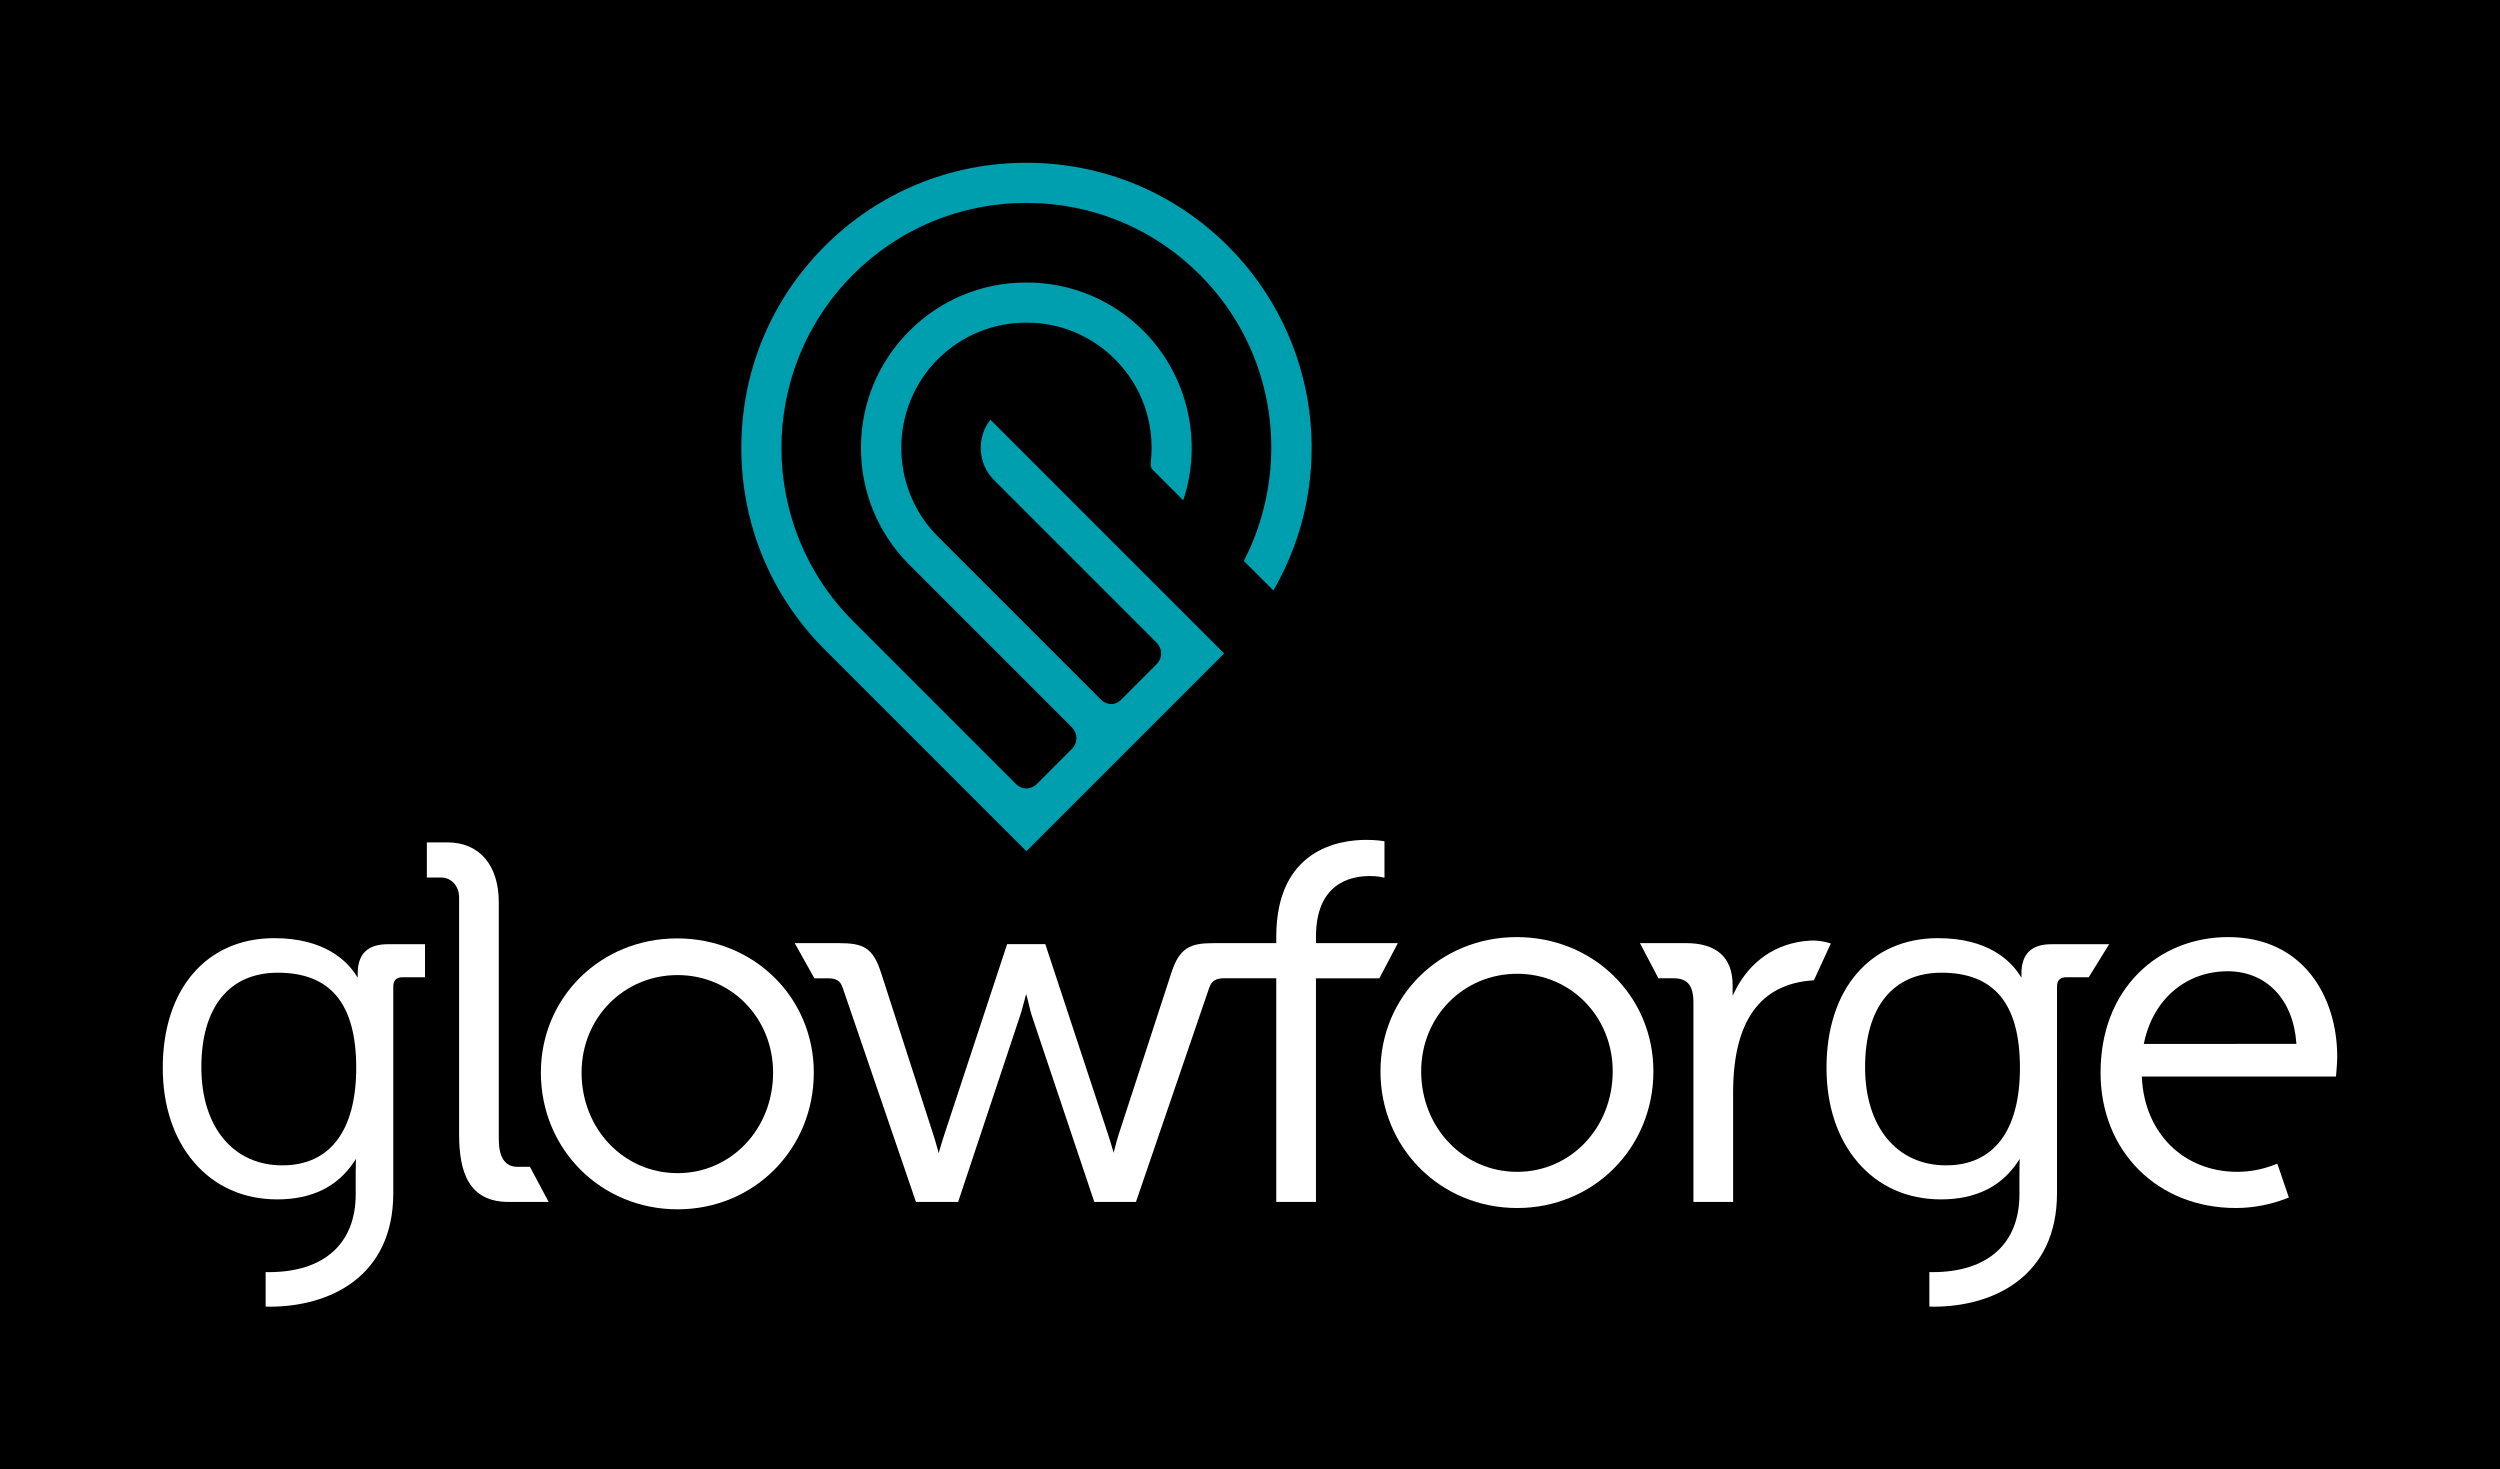 <?xml version="1.0" encoding="utf-8"?>
<!-- Generator: Adobe Illustrator 20.1.0, SVG Export Plug-In . SVG Version: 6.00 Build 0)  -->
<svg version="1.1" id="Layer_1" xmlns="http://www.w3.org/2000/svg" xmlns:xlink="http://www.w3.org/1999/xlink" x="0px" y="0px"
	 viewBox="0 0 331.746 194.995" style="enable-background:new 0 0 331.746 194.995;" xml:space="preserve">
<rect x="0" y="0" width="331.746" height="194.995" fill="#333333" stroke="none"/>
<rect x="68.375" y="-68.375" transform="matrix(-1.836970e-16 1 -1 -1.836970e-16 263.371 -68.375)" width="194.995" height="331.746"/>
<g>
	<path style="fill:#009FB0;" d="M168.978,78.355c8.564-14.83,6.124-33.549-6.016-45.688
		c-7.137-7.137-16.641-11.067-26.762-11.067c-10.121,0-19.625,3.93-26.762,11.067
		S98.371,49.308,98.371,59.429c0,10.121,3.93,19.625,11.067,26.762l26.762,26.762
		c1.576-1.576,21.997-21.997,26.209-26.209c0.012-0.012,0.022-0.023,0.031-0.033
		c-1.096-1.096-19.324-19.324-19.324-19.324l-0.8-0.8l0.001-0.001l-1.594-1.594
		c0,0-7.605-7.605-9.299-9.299c-1.859,2.359-1.693,5.84,0.473,8.006l21.577,21.577
		c0.39,0.39,0.605,0.903,0.604,1.444c-0,0.524-0.21,1.033-0.576,1.399
		c-0.187,0.187-4.428,4.429-4.744,4.744c-0.47,0.47-0.969,0.569-1.304,0.569
		c-0.349,0-0.873-0.109-1.392-0.628c-4.784-4.783-21.243-21.243-21.757-21.759
		c-6.33-6.489-6.264-16.97,0.139-23.372c3.136-3.136,7.311-4.863,11.757-4.863
		c4.446,0,8.621,1.727,11.757,4.863c3.561,3.561,5.297,8.488,4.763,13.517
		c-0.048,0.453-0.061,0.847,0.256,1.164l4.039,4.039
		c2.617-7.862,0.578-16.617-5.292-22.487c-4.14-4.139-9.653-6.419-15.524-6.419
		c-5.871,0-11.384,2.28-15.523,6.419c-4.115,4.115-6.398,9.587-6.429,15.406
		c-0.031,5.814,2.187,11.303,6.246,15.456c0.037,0.038,1.716,1.718,21.67,21.672
		c0.98,0.98,0.793,2.224,0.12,2.898l-0.508,0.508
		c-1.17,1.17-3.911,3.911-4.132,4.133c-0.538,0.538-1.093,0.651-1.463,0.651
		c-0.498,0-0.98-0.207-1.356-0.583l-21.62-21.62
		c-12.68-12.68-12.68-33.311,0-45.991c6.133-6.133,14.299-9.511,22.995-9.511
		c8.696,0,16.863,3.378,22.996,9.511c4.975,4.975,8.144,11.283,9.163,18.243
		c0.982,6.707-0.178,13.695-3.267,19.683c-0.006,0.04-0.003,0.099,0.007,0.121
		L168.978,78.355z"/>
	<g>
		<g>
			<path style="fill:#FFFFFF;" d="M67.541,159.499H72.807l-2.485-4.666h-1.68
				c-1.714,0-2.454-1.417-2.454-3.655v-31.441c0-4.919-2.561-7.954-6.814-7.954
				h-2.731v4.666h1.912c1.332,0,2.367,1.136,2.367,2.622v31.399
				C60.92,155.603,62.216,159.499,67.541,159.499z"/>
			<path style="fill:#FFFFFF;" d="M89.848,124.524c-10.136,0-18.075,7.822-18.075,17.808
				c0,10.173,7.969,18.143,18.142,18.143c10.136,0,18.076-7.969,18.076-18.143
				C107.991,132.347,100.022,124.524,89.848,124.524z M89.915,155.675
				c-7.144,0-12.741-5.861-12.741-13.343c0-7.257,5.596-12.941,12.741-12.941
				c7.107,0,12.674,5.685,12.674,12.941
				C102.589,149.814,97.022,155.675,89.915,155.675z"/>
			<path style="fill:#FFFFFF;" d="M185.493,125.153h-10.866v-0.842c0-7.014,4.465-8.061,7.126-8.061
				c0.95,0,1.522,0.124,1.527,0.125l0.438,0.096v-4.833l-0.303-0.05
				c-0.087-0.014-0.887-0.138-2.131-0.138c-3.586,0-11.925,1.253-11.925,12.861
				v0.842h-8.314c-3.067,0-4.527,0.555-5.624,3.992l-6.953,21.328
				c-0.183,0.571-0.371,1.241-0.56,1.992l-0.127,0.505l-0.146-0.5
				c-0.224-0.769-0.432-1.442-0.619-2.001l-8.304-25.182h-5.068l-8.303,25.179
				c-0.19,0.571-0.405,1.266-0.638,2.067l-0.141,0.485l-0.131-0.488
				c-0.214-0.796-0.42-1.489-0.61-2.059l-6.885-21.324
				c-1.091-3.418-2.362-3.995-5.625-3.995h-5.852l2.609,4.666h1.772
				c1.171,0,1.675,0.327,1.998,1.294l9.709,28.385h5.596l8.237-24.761
				c0.166-0.461,0.322-1.069,0.46-1.605c0.07-0.273,0.135-0.526,0.195-0.733
				l0.139-0.487l0.133,0.489c0.062,0.229,0.131,0.517,0.204,0.824
				c0.12,0.504,0.257,1.075,0.395,1.506l8.305,24.766h5.53l9.71-28.39
				c0.31-0.928,0.87-1.29,1.997-1.29h6.91v29.68h5.268v-29.675h8.413
				L185.493,125.153z"/>
			<path style="fill:#FFFFFF;" d="M201.262,124.351c-10.136,0-18.075,7.822-18.075,17.808
				c0,10.173,7.969,18.143,18.142,18.143c10.136,0,18.076-7.969,18.076-18.143
				C219.404,132.174,211.435,124.351,201.262,124.351z M201.329,155.502
				c-7.144,0-12.741-5.861-12.741-13.343c0-7.257,5.596-12.941,12.741-12.941
				c7.107,0,12.674,5.684,12.674,12.941
				C214.002,149.641,208.436,155.502,201.329,155.502z"/>
			<path style="fill:#FFFFFF;" d="M240.703,130.087h0l2.245-4.886h-0
				c-0.048-0.017-1.303-0.468-2.764-0.382c-4.42,0.26-7.971,2.664-10,6.767
				l-0.268,0.542v-1.413c0-3.864-2.367-5.563-6.169-5.563h-6.129l2.452,4.666
				h2.025c1.776,0,2.619,0.896,2.619,3.203v26.477h5.268v-14.532
				C229.982,135.496,233.589,130.489,240.703,130.087z"/>
			<path style="fill:#FFFFFF;" d="M272.961,130.929c0-0.842,0.409-1.251,1.251-1.251h2.96
				l2.708-4.384h-7.606c-2.712,0-4.03,1.274-4.03,3.896v0.555l-0.26-0.403
				c-1.17-1.811-4.132-4.85-10.817-4.85c-8.986,0-14.792,6.751-14.792,17.199
				c0,5.041,1.437,9.381,4.156,12.551c2.757,3.215,6.574,4.915,11.037,4.915
				c4.557,0,7.979-1.669,10.169-4.959l0.273-0.41l-0.014,0.492
				c-0.01,0.372-0.019,0.802-0.019,1.247v2.942c0,6.572-4.208,10.342-11.545,10.342
				l-0.408-0.007v4.578l0.217,0.003c0.047,0.001,0.094,0.002,0.14,0.005
				c0.062,0.002,0.123,0.005,0.184,0.005c7.926,0,16.396-3.956,16.396-15.06
				V130.929z M258.236,154.641c-6.526,0-10.743-5.109-10.743-13.016
				c0-7.974,3.697-12.548,10.142-12.548c7.004,0,10.408,4.126,10.408,12.615
				C268.043,150.042,264.56,154.641,258.236,154.641z"/>
			<path style="fill:#FFFFFF;" d="M35.607,173.391c0.061,0.002,0.122,0.005,0.184,0.005
				c7.927,0,16.396-3.956,16.396-15.06v-27.407c0-0.842,0.409-1.251,1.251-1.251
				h2.96v-4.384h-4.899c-2.712,0-4.03,1.274-4.03,3.896v0.554l-0.26-0.403
				c-1.17-1.811-4.132-4.849-10.817-4.849c-8.986,0-14.792,6.751-14.792,17.199
				c0,5.041,1.437,9.381,4.156,12.551c2.757,3.215,6.574,4.915,11.037,4.915
				c4.557,0,7.979-1.669,10.169-4.959l0.273-0.41l-0.014,0.492
				c-0.01,0.372-0.019,0.802-0.019,1.247v2.942
				c0,6.572-4.208,10.342-11.545,10.342l-0.407-0.007v4.578l0.216,0.003
				C35.514,173.387,35.561,173.388,35.607,173.391z M37.462,154.641
				c-6.526,0-10.743-5.109-10.743-13.016c0-7.974,3.697-12.548,10.142-12.548
				c7.004,0,10.409,4.126,10.409,12.615C47.269,150.042,43.786,154.641,37.462,154.641
				z"/>
			<path style="fill:#FFFFFF;" d="M295.681,124.351c-4.618,0-8.854,1.702-11.929,4.794
				c-3.277,3.296-5.01,7.865-5.01,13.214c0,10.397,7.545,17.942,17.941,17.942
				c2.271,0,4.532-0.426,6.722-1.265l0.325-0.125l-1.535-4.494l-0.351,0.137
				c-1.616,0.629-3.285,0.947-4.961,0.947c-7.112,0-12.317-5.14-12.658-12.5
				l-0.007-0.148h25.762l0.031-0.342c0.022-0.251,0.134-1.542,0.134-2.291
				C310.147,132.322,305.674,124.351,295.681,124.351z M284.482,138.523l0.036-0.17
				c1.203-5.752,5.558-9.468,11.097-9.468c5.115,0,8.688,3.724,9.103,9.487
				l0.011,0.152H284.482z"/>
		</g>
	</g>
</g>
<g>
</g>
<g>
</g>
<g>
</g>
<g>
</g>
<g>
</g>
<g>
</g>
</svg>
